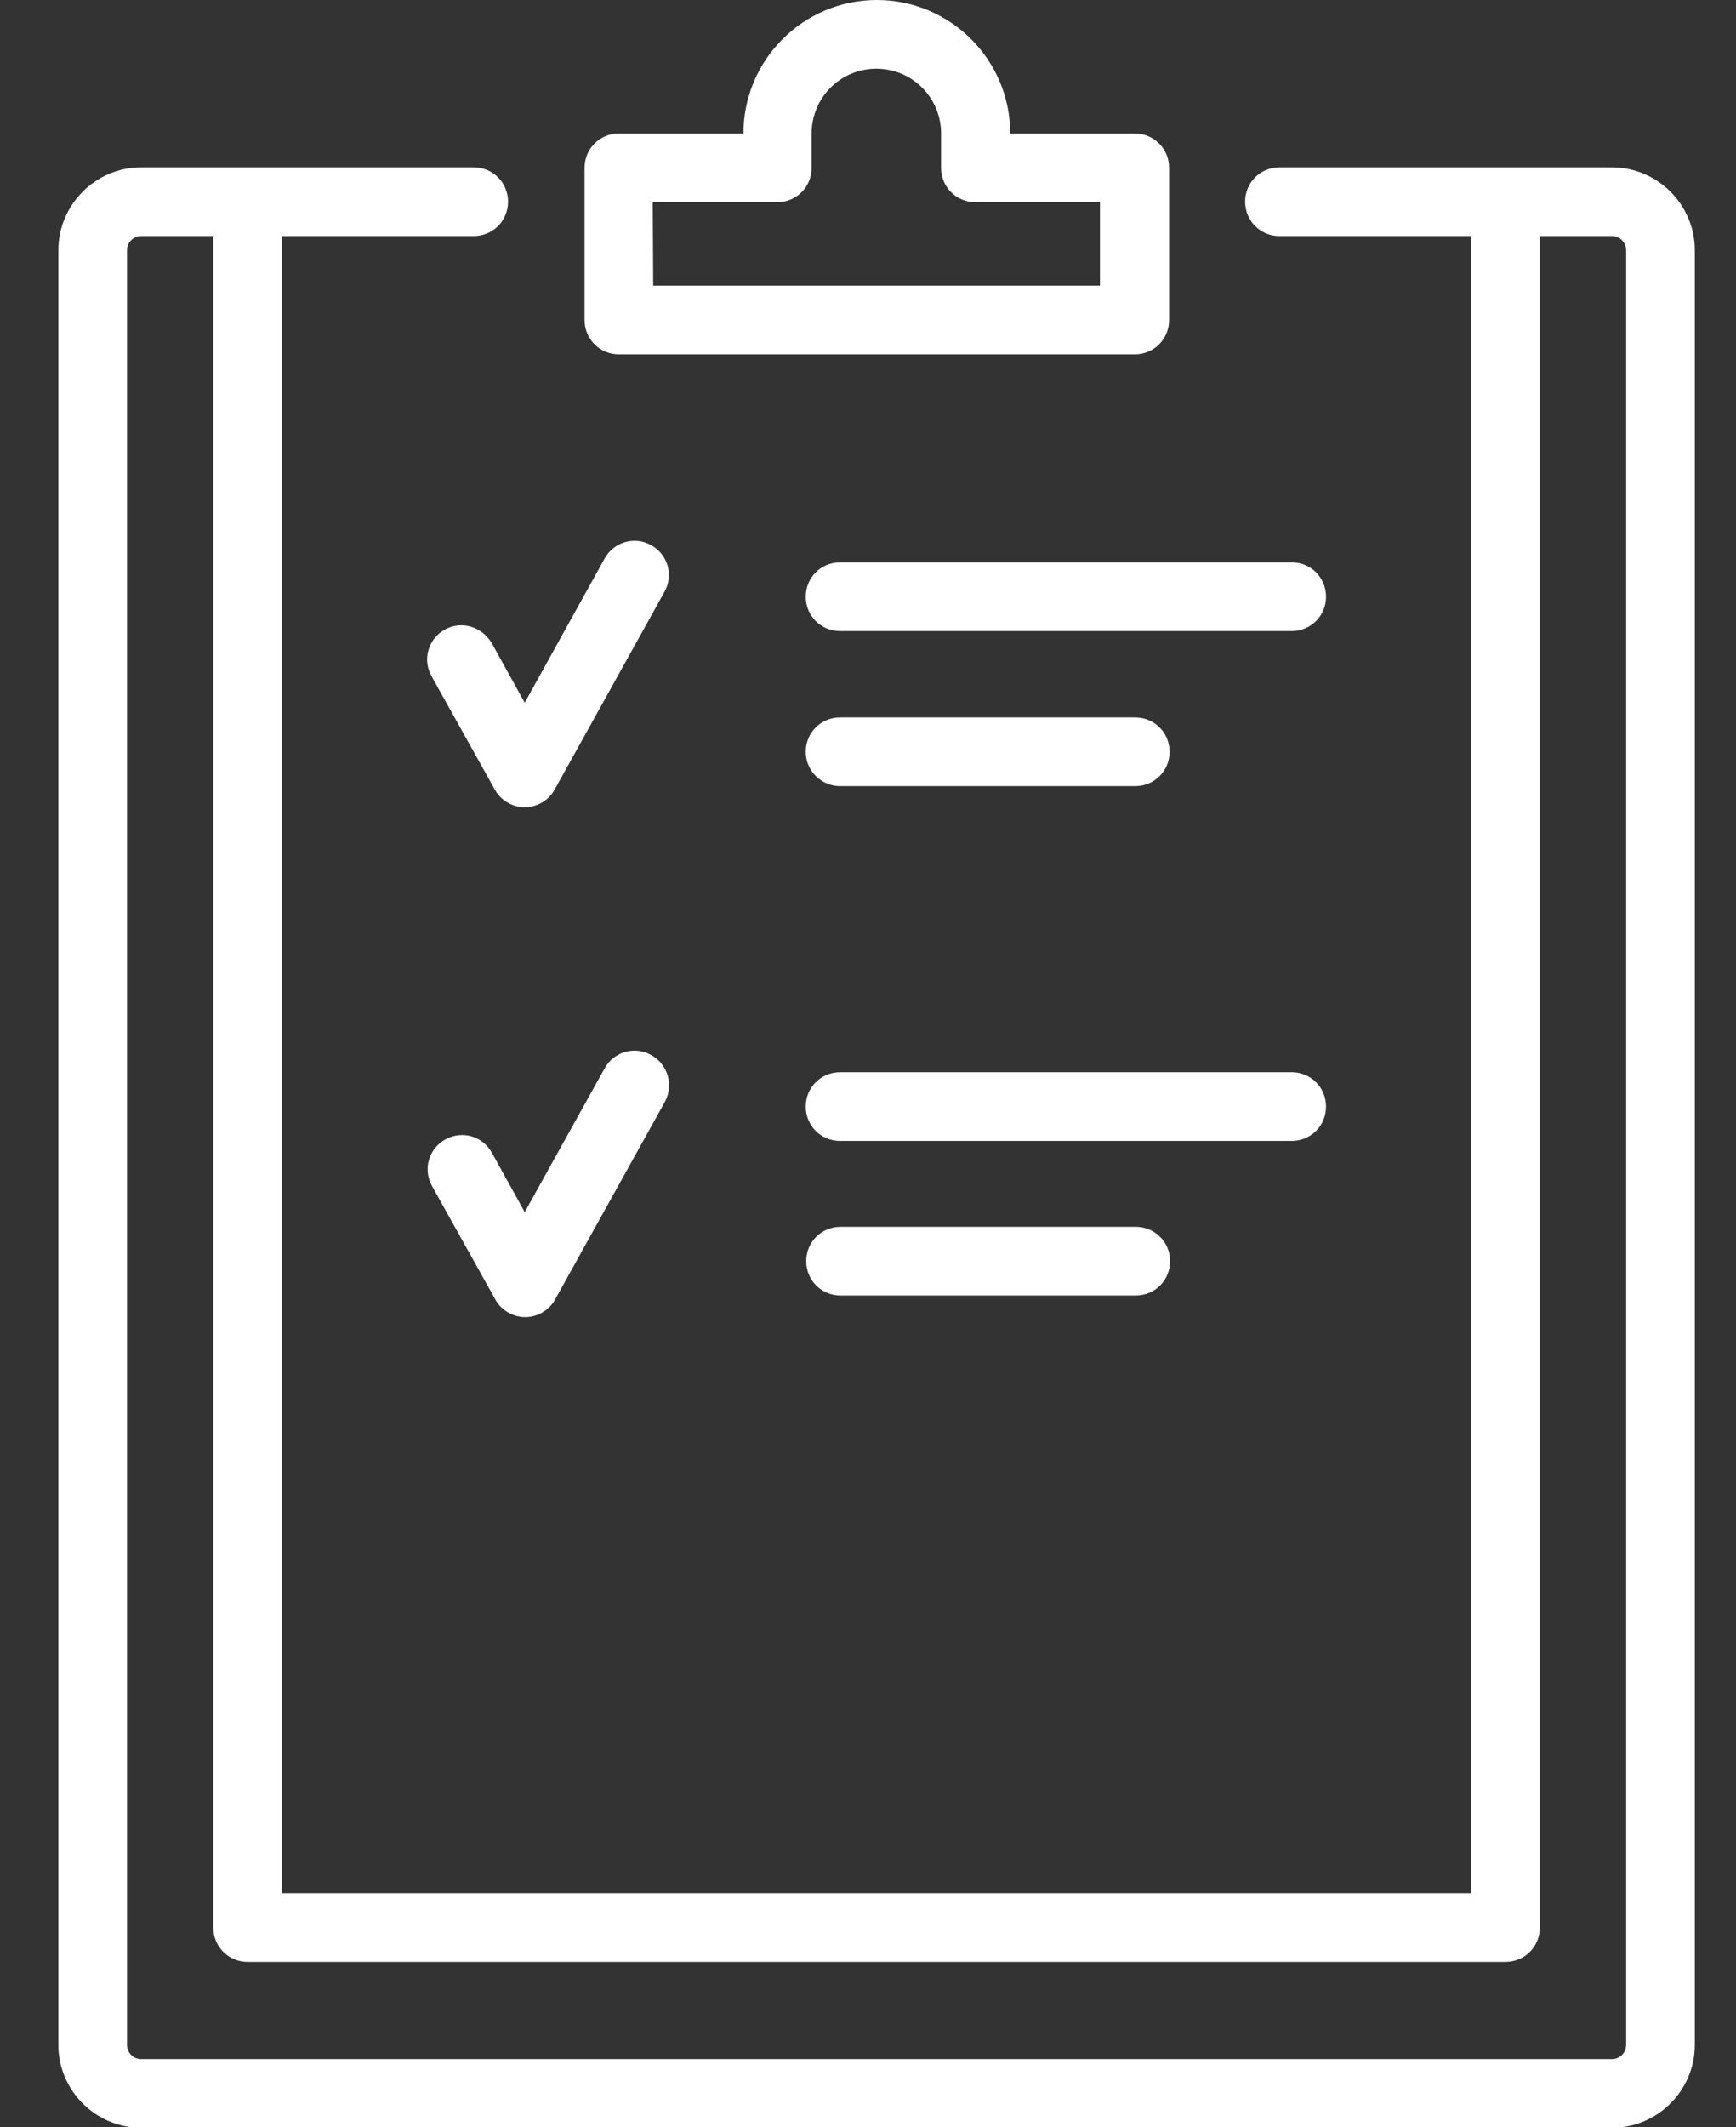 <?xml version="1.0" encoding="utf-8"?>
<!-- Generator: Adobe Illustrator 25.4.1, SVG Export Plug-In . SVG Version: 6.00 Build 0)  -->
<svg version="1.1" id="Capa_1" xmlns="http://www.w3.org/2000/svg" xmlns:xlink="http://www.w3.org/1999/xlink" x="0px" y="0px"
	 viewBox="0 0 354 433.5" style="enable-background:new 0 0 354 433.5;" xml:space="preserve">
<rect x="0" y="0" width="354" height="433.5" fill="#333333" stroke="none"/>
<style type="text/css">
	.st0{fill:#FFFFFF;}
</style>
<path id="XMLID_1151_" class="st0" d="M231.6,250c3.9,0,7,3.1,7,7c0,3.9-3.1,7-7,7h-60.2c-3.9,0-7-3.1-7-7s3.1-7,7-7L231.6,250
	L231.6,250z M270.4,225.5c0-3.9-3.1-7-7-7h-92.1c-3.9,0-7,3.1-7,7s3.1,7,7,7h92.1C267.3,232.5,270.4,229.4,270.4,225.5z M119.2,65.2
	v-31c0-3.9,3.1-7,7-7l25.4,0c0-15,12.2-27.2,27.2-27.2c15,0,27.2,12.2,27.2,27.2v0h25.4c3.9,0,7,3.1,7,7v31c0,3.9-3.1,7-7,7H126.2
	C122.3,72.2,119.2,69.1,119.2,65.2z M133.2,58.2h91.1v-17h-25.4c-3.9,0-7-3.1-7-7v-7c0-7.3-5.9-13.2-13.2-13.2
	c-7.3,0-13.2,5.9-13.2,13.2v7c0,3.9-3.1,7-7,7h-25.4L133.2,58.2L133.2,58.2z M345.6,51v365.7c0,9.3-7.6,16.9-16.9,16.9H28.8
	c-9.3,0-16.9-7.6-16.9-16.9V51c0-9.3,7.6-16.9,16.9-16.9h67.8c3.9,0,7,3.1,7,7s-3.1,7-7,7H57.5v337.7H300V48.1h-39.1
	c-3.9,0-7-3.1-7-7s3.1-7,7-7h67.8C338,34.1,345.6,41.7,345.6,51z M331.6,51c0-1.6-1.3-2.9-2.9-2.9H314v344.7c0,3.9-3.1,7-7,7H50.5
	c-3.9,0-7-3.1-7-7V48.1H28.8c-1.6,0-2.9,1.3-2.9,2.9v365.7c0,1.6,1.3,2.9,2.9,2.9h299.9c1.6,0,2.9-1.3,2.9-2.9V51z M90.7,128.3
	c-3.4,1.9-4.6,6.1-2.7,9.5l12.9,23.1c1.2,2.2,3.6,3.6,6.1,3.6c2.5,0,4.9-1.4,6.1-3.6l22.4-40.3c1.9-3.4,0.7-7.6-2.7-9.5
	c-3.4-1.9-7.6-0.7-9.5,2.7L107,143.2l-6.7-12.1C98.3,127.7,94.1,126.4,90.7,128.3z M132.8,215c-3.4-1.9-7.6-0.7-9.5,2.7L107,247
	l-6.7-12.1c-1.9-3.4-6.1-4.6-9.5-2.7c-3.4,1.9-4.6,6.1-2.7,9.5l12.9,23.1c1.2,2.2,3.6,3.6,6.1,3.6c2.5,0,4.9-1.4,6.1-3.6l22.4-40.3
	C137.4,221.1,136.2,216.9,132.8,215z M171.3,160.2h60.2c3.9,0,7-3.1,7-7s-3.1-7-7-7h-60.2c-3.9,0-7,3.1-7,7S167.5,160.2,171.3,160.2
	z M263.4,114.6h-92.1c-3.9,0-7,3.1-7,7s3.1,7,7,7h92.1c3.9,0,7-3.1,7-7S267.3,114.6,263.4,114.6z"/>
</svg>
